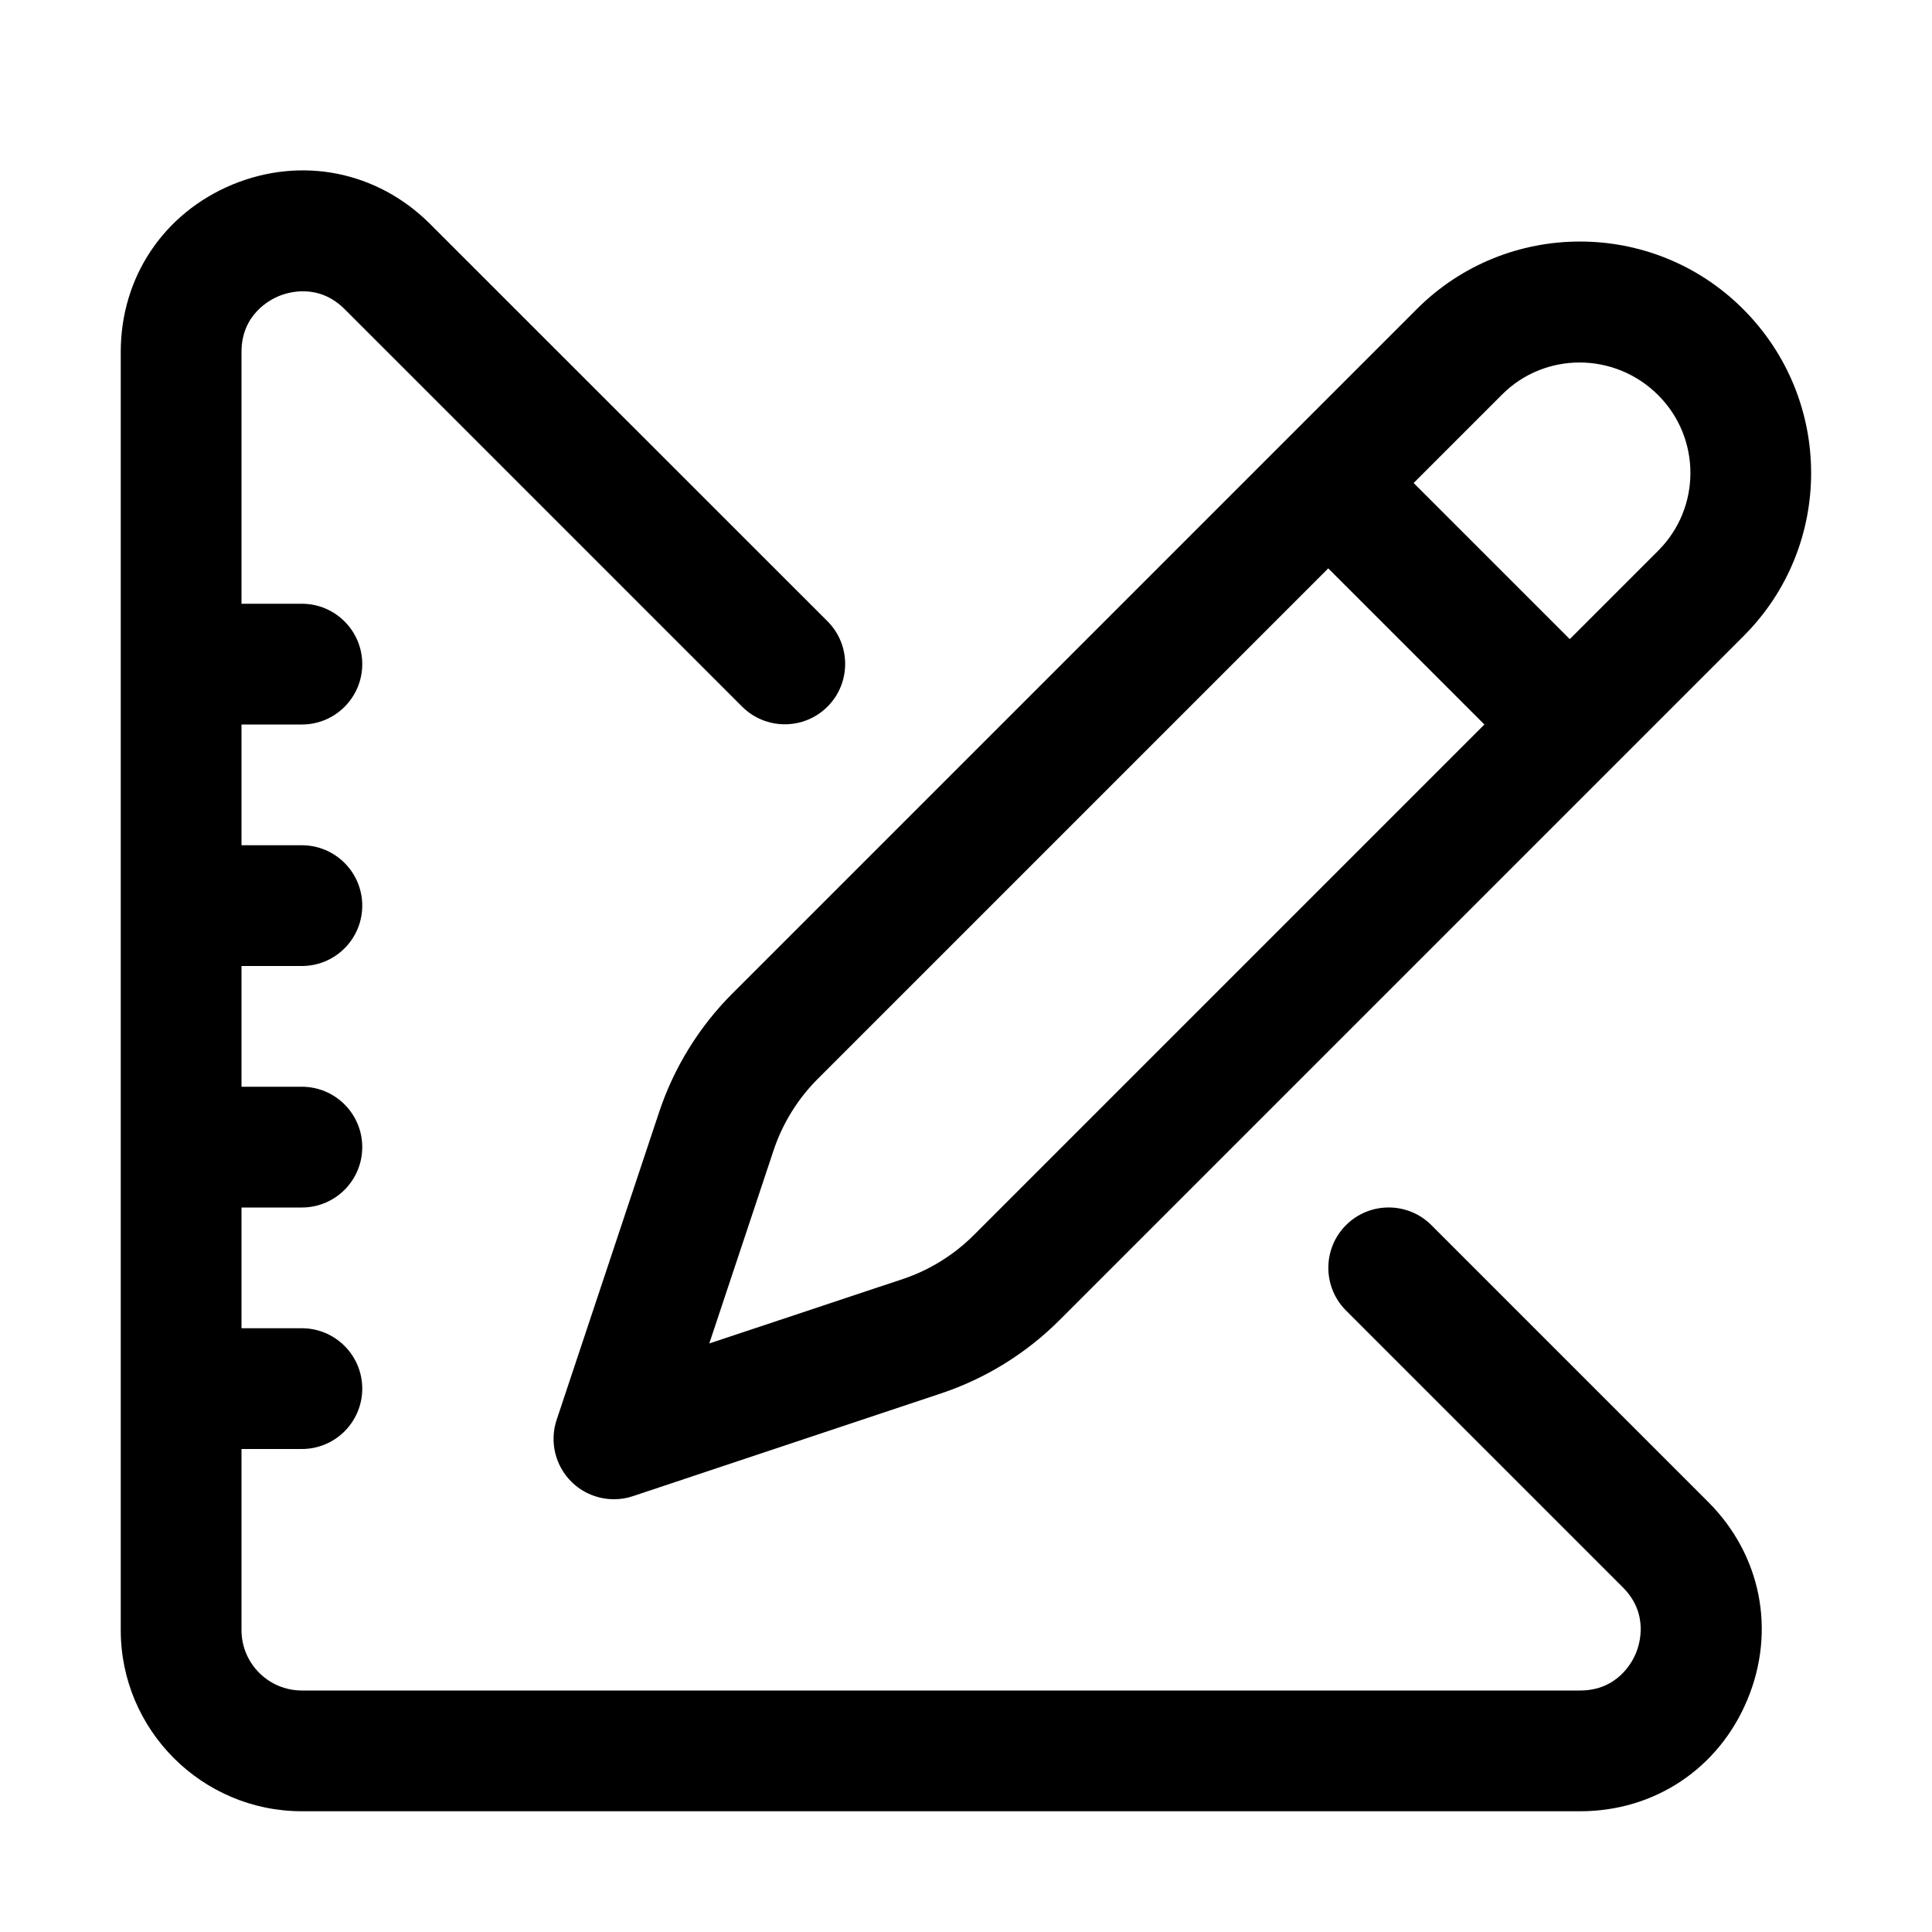 <svg version="1.1" xmlns="http://www.w3.org/2000/svg" width="16" height="16" viewBox="0 0 16 16">
<title>design</title>
<path d="M11.854 10.146c-0.195-0.195-0.512-0.195-0.707 0s-0.195 0.512 0 0.707l2.293 2.293c0.219 0.219 0.138 0.473 0.108 0.545-0.030 0.073-0.152 0.309-0.462 0.309h-10.586c-0.276 0-0.5-0.224-0.5-0.5v-1.5h0.5c0.276 0 0.5-0.224 0.5-0.5s-0.224-0.5-0.5-0.5h-0.5v-1h0.5c0.276 0 0.5-0.224 0.5-0.5s-0.224-0.5-0.5-0.5h-0.5v-1h0.5c0.276 0 0.5-0.224 0.5-0.5s-0.224-0.5-0.5-0.5h-0.5v-1h0.5c0.276 0 0.5-0.224 0.5-0.5s-0.224-0.5-0.5-0.5h-0.5v-2.086c0-0.31 0.236-0.432 0.309-0.462s0.325-0.111 0.545 0.108l3.292 3.292c0.195 0.195 0.512 0.195 0.707 0s0.195-0.512 0-0.707l-3.292-3.291c-0.438-0.437-1.065-0.561-1.635-0.326-0.571 0.237-0.926 0.768-0.926 1.386v10.586c0 0.827 0.673 1.5 1.5 1.5h10.586c0.618 0 1.149-0.355 1.386-0.926s0.112-1.198-0.325-1.635l-2.293-2.293z"></path>
<path d="M5.46 9.206l-0.85 2.552c-0.060 0.18-0.013 0.378 0.121 0.512 0.095 0.095 0.223 0.146 0.354 0.146 0.053 0 0.106-0.008 0.158-0.026l2.552-0.851c0.366-0.122 0.704-0.331 0.977-0.604l5.669-5.669c0.745-0.745 0.745-1.957-0.006-2.707-0.745-0.745-1.956-0.745-2.701 0l-5.67 5.67c-0.273 0.273-0.482 0.611-0.604 0.977zM12.44 3.267c0.177-0.177 0.409-0.265 0.642-0.265 0.234 0 0.47 0.090 0.651 0.271 0.355 0.355 0.355 0.932 0 1.287l-0.733 0.733-1.293-1.293 0.733-0.733zM6.771 8.936l4.229-4.229 1.293 1.293-4.229 4.229c-0.164 0.164-0.367 0.29-0.586 0.363l-1.604 0.534 0.534-1.604c0.074-0.22 0.199-0.422 0.363-0.586z"></path>
</svg>
